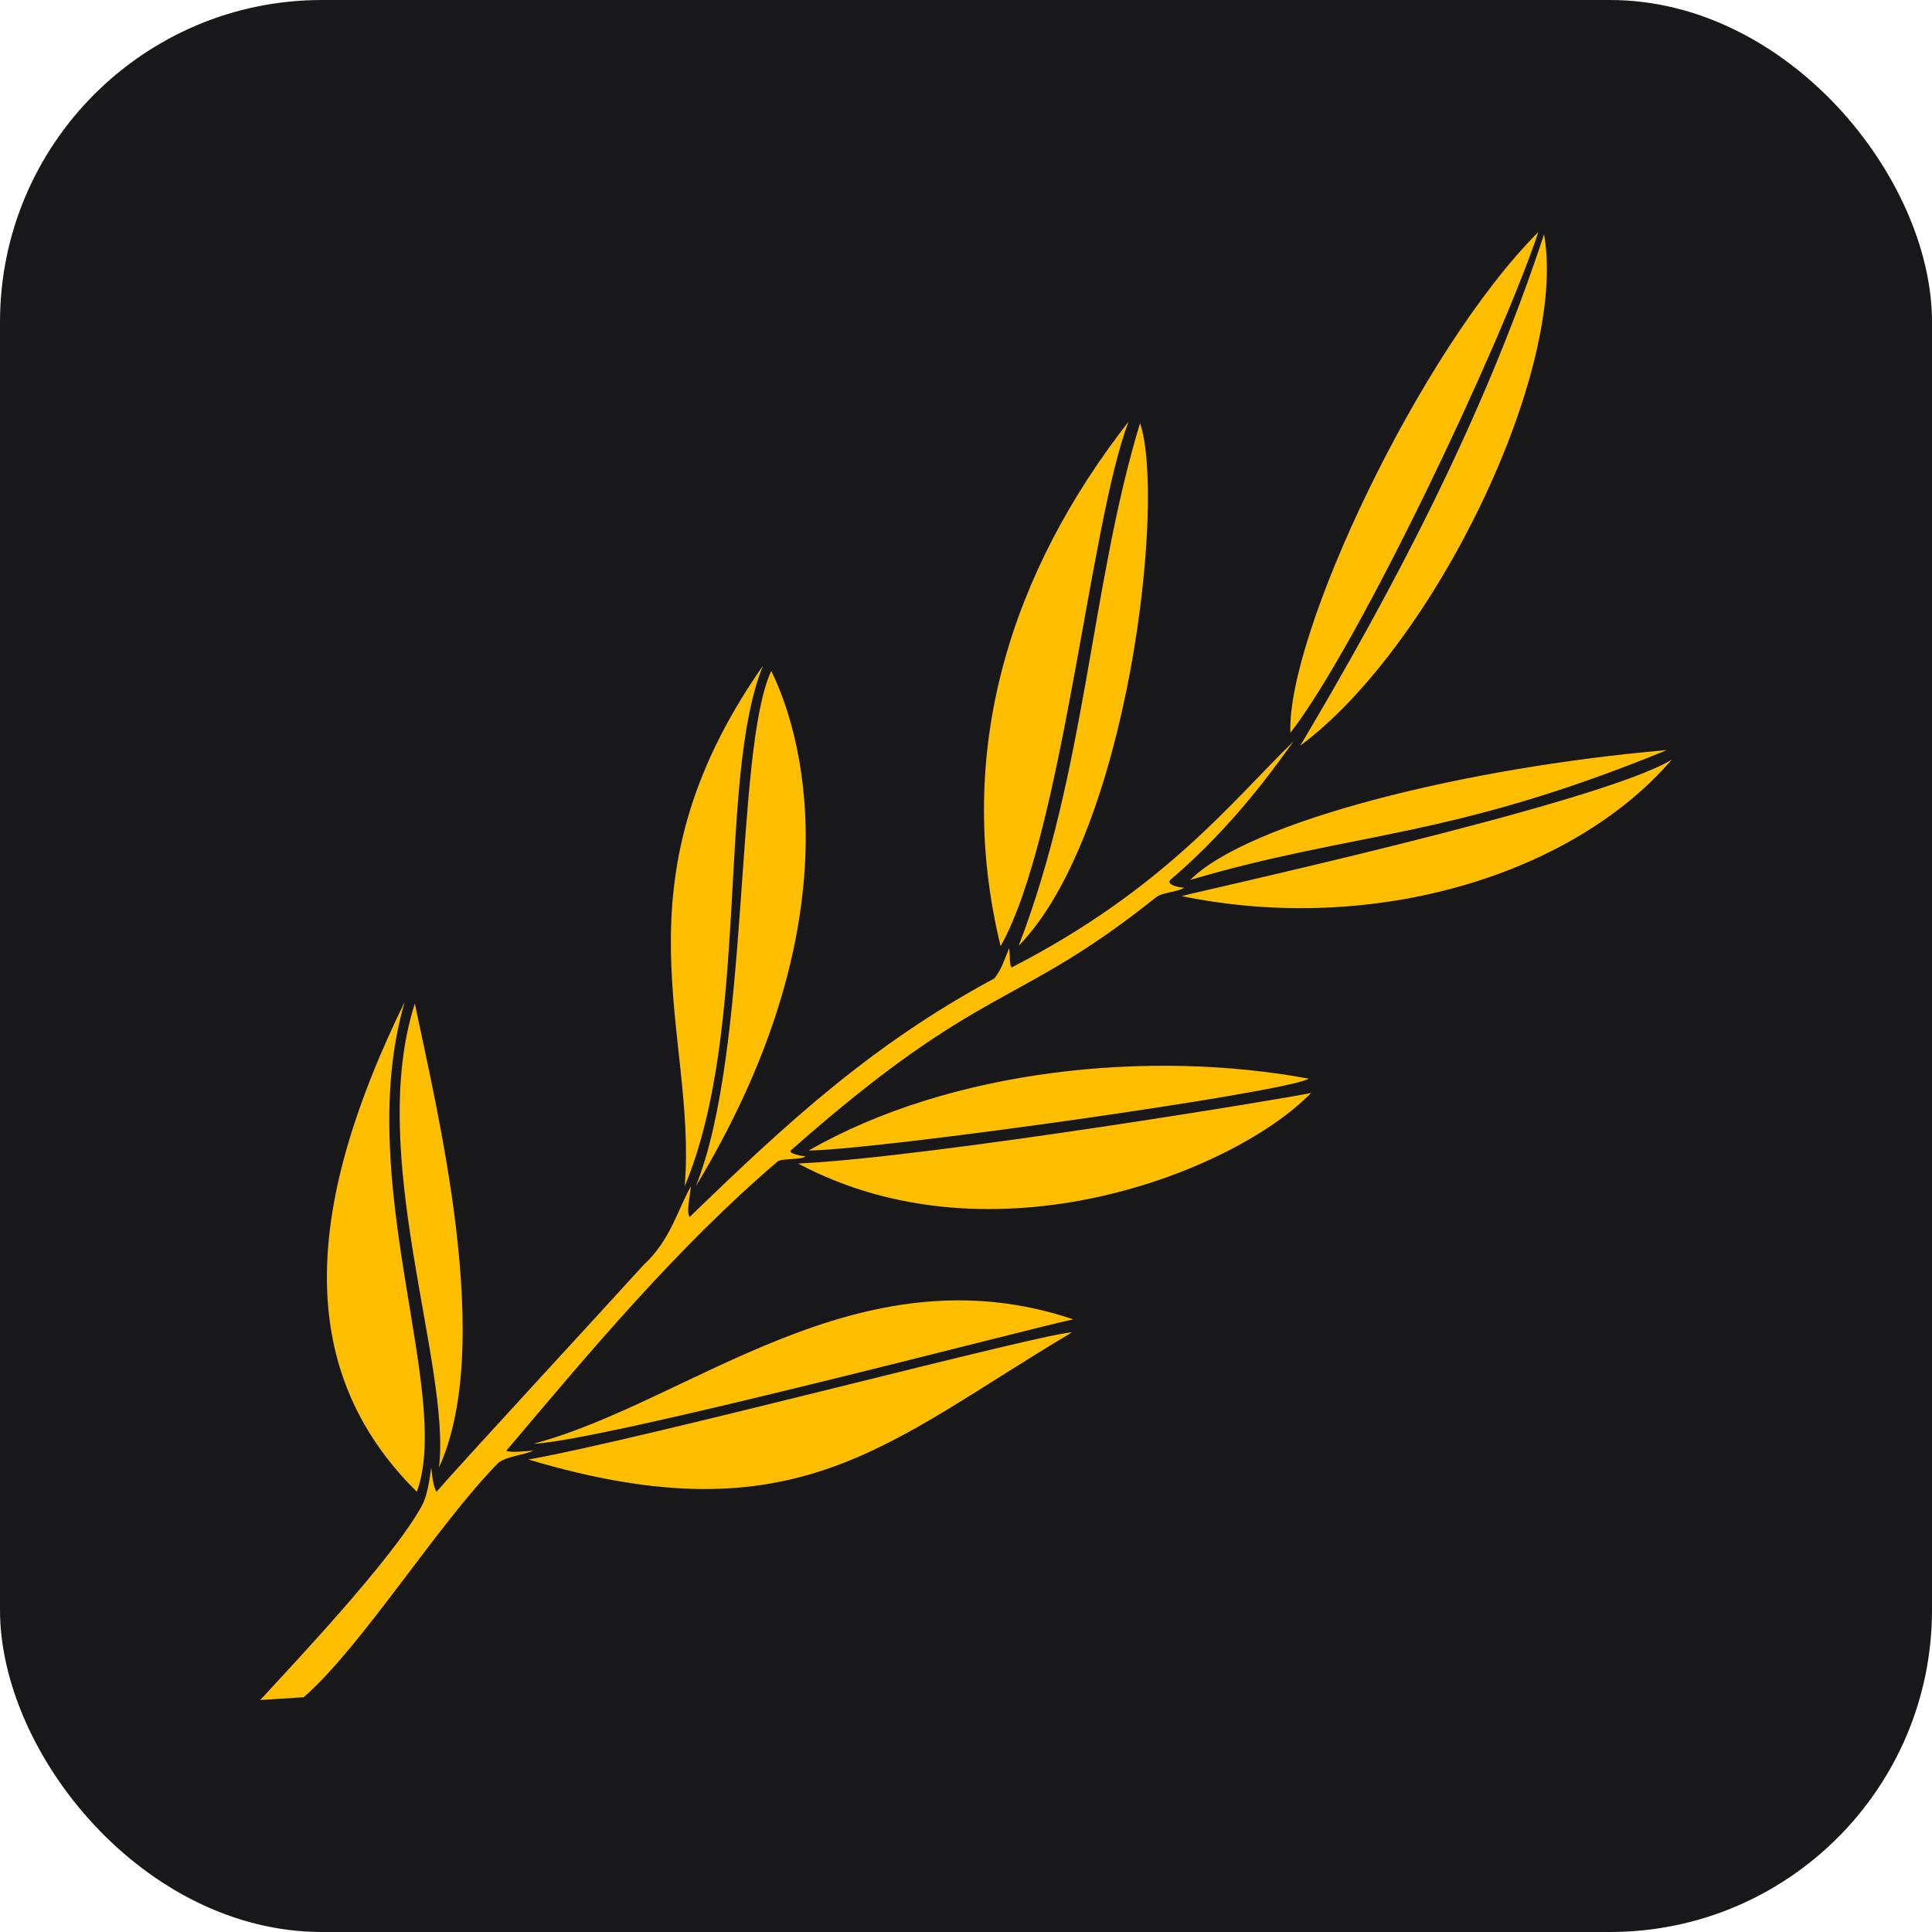 <svg version="1.1" viewBox="0 0 1200 1200" xmlns="http://www.w3.org/2000/svg">
  <!-- Background with rounded corners -->
  <rect x="0" y="0" width="1200" height="1200" rx="200" ry="200" fill="#18181b"/>

  <!-- Scaled down flame/leaf design with more padding -->
  <g transform="translate(600,600) scale(0.8) translate(-600,-600)">
    <path
      d="m640.92 584.28c85.078-87.238 114.36-346.2 94.199-405.72-38.398 126.24-41.641 268.92-94.199 405.72zm-464.04 435.96c-23.398 41.762-99.48 121.92-124.8 149.64l33.719-2.16c45.48-39.719 104.88-135.48 151.44-182.28 7.078-5.039 20.039-5.879 26.879-9.121-6.121 0.238-17.879 1.801-21 0 65.398-77.398 132.84-158.16 210.6-224.52 2.641-2.519 18.238-1.199 21.84-3.961-4.801-0.48-14.398-2.519-11.16-5.039 149.52-131.88 172.32-107.88 282.48-195.6 5.16-4.68 17.16-4.32 22.559-8.039-3.84 0.121-14.281-2.281-10.801-6 51-43.441 83.52-91.078 95.641-107.52-46.68 45.238-99.961 114.48-218.76 175.44-2.16-1.922-1.078-9-2.039-14.879-3.719 8.879-5.398 15.602-11.398 23.398-95.879 51.602-162 113.04-236.64 185.28-2.641-4.078-0.121-14.281 1.078-23.879-10.32 17.762-15.719 41.641-36.719 60.961-30.719 33.961-141.72 154.08-160.92 176.28-1.922-3.359-3-8.16-4.078-18.84-1.559 11.281-3.121 22.68-7.922 30.84zm83.398-37.078c209.4 62.52 278.4-13.68 421.92-98.641-18.961-0.48-332.4 82.801-421.92 98.641zm-96.121-355.2c-40.441 138.6 37.32 303.6 9.48 380.28-99.121-98.039-83.879-228-9.48-380.28zm7.922 1.199c17.16 83.039 62.281 265.2 18.719 360.24 9.719-79.32-56.52-242.64-18.719-360.24zm511.2 245.16c-167.52-56.281-297.96 64.68-419.16 96.602 53.16-2.039 383.28-89.039 419.16-96.602zm-301.68-103.32c51.238-122.76 24.961-315.36 60.719-404.04-119.28 170.64-50.879 285.12-60.719 404.04zm8.641 0c120.24-199.2 86.641-342.96 58.559-400.08-28.68 61.441-15.961 294-58.559 400.08zm87.602-27.719c110.28-63.238 264.84-78.719 388.32-55.801-16.922 10.559-333 55.078-388.32 55.801zm390.12-44.762c-59.039 60.961-246.72 135.6-398.28 54.84 103.32-4.801 392.16-52.801 398.28-54.84zm-93.84-165.36c128.64-37.922 200.64-31.441 370.08-100.8-157.44 13.559-324.72 55.559-370.08 100.8zm-6.602 12.602c149.88 30.719 304.08-17.039 380.4-105.96-56.16 34.559-378.96 104.64-380.4 105.96zm84.359-126.84c-3.121-75.719 100.32-296.4 192.48-388.8-28.922 87.121-138.84 319.68-192.48 388.8zm196.92-387c18.719 105.12-85.32 319.8-189.24 396.96 69.359-116.76 141.48-251.52 189.24-396.96zm-421.92 552.72c48.359-86.52 69.238-329.52 99.359-407.28-90 115.32-136.68 254.04-99.359 407.28z"
      fill-rule="evenodd" fill="#ffbf00"
    />
  </g>
</svg>
